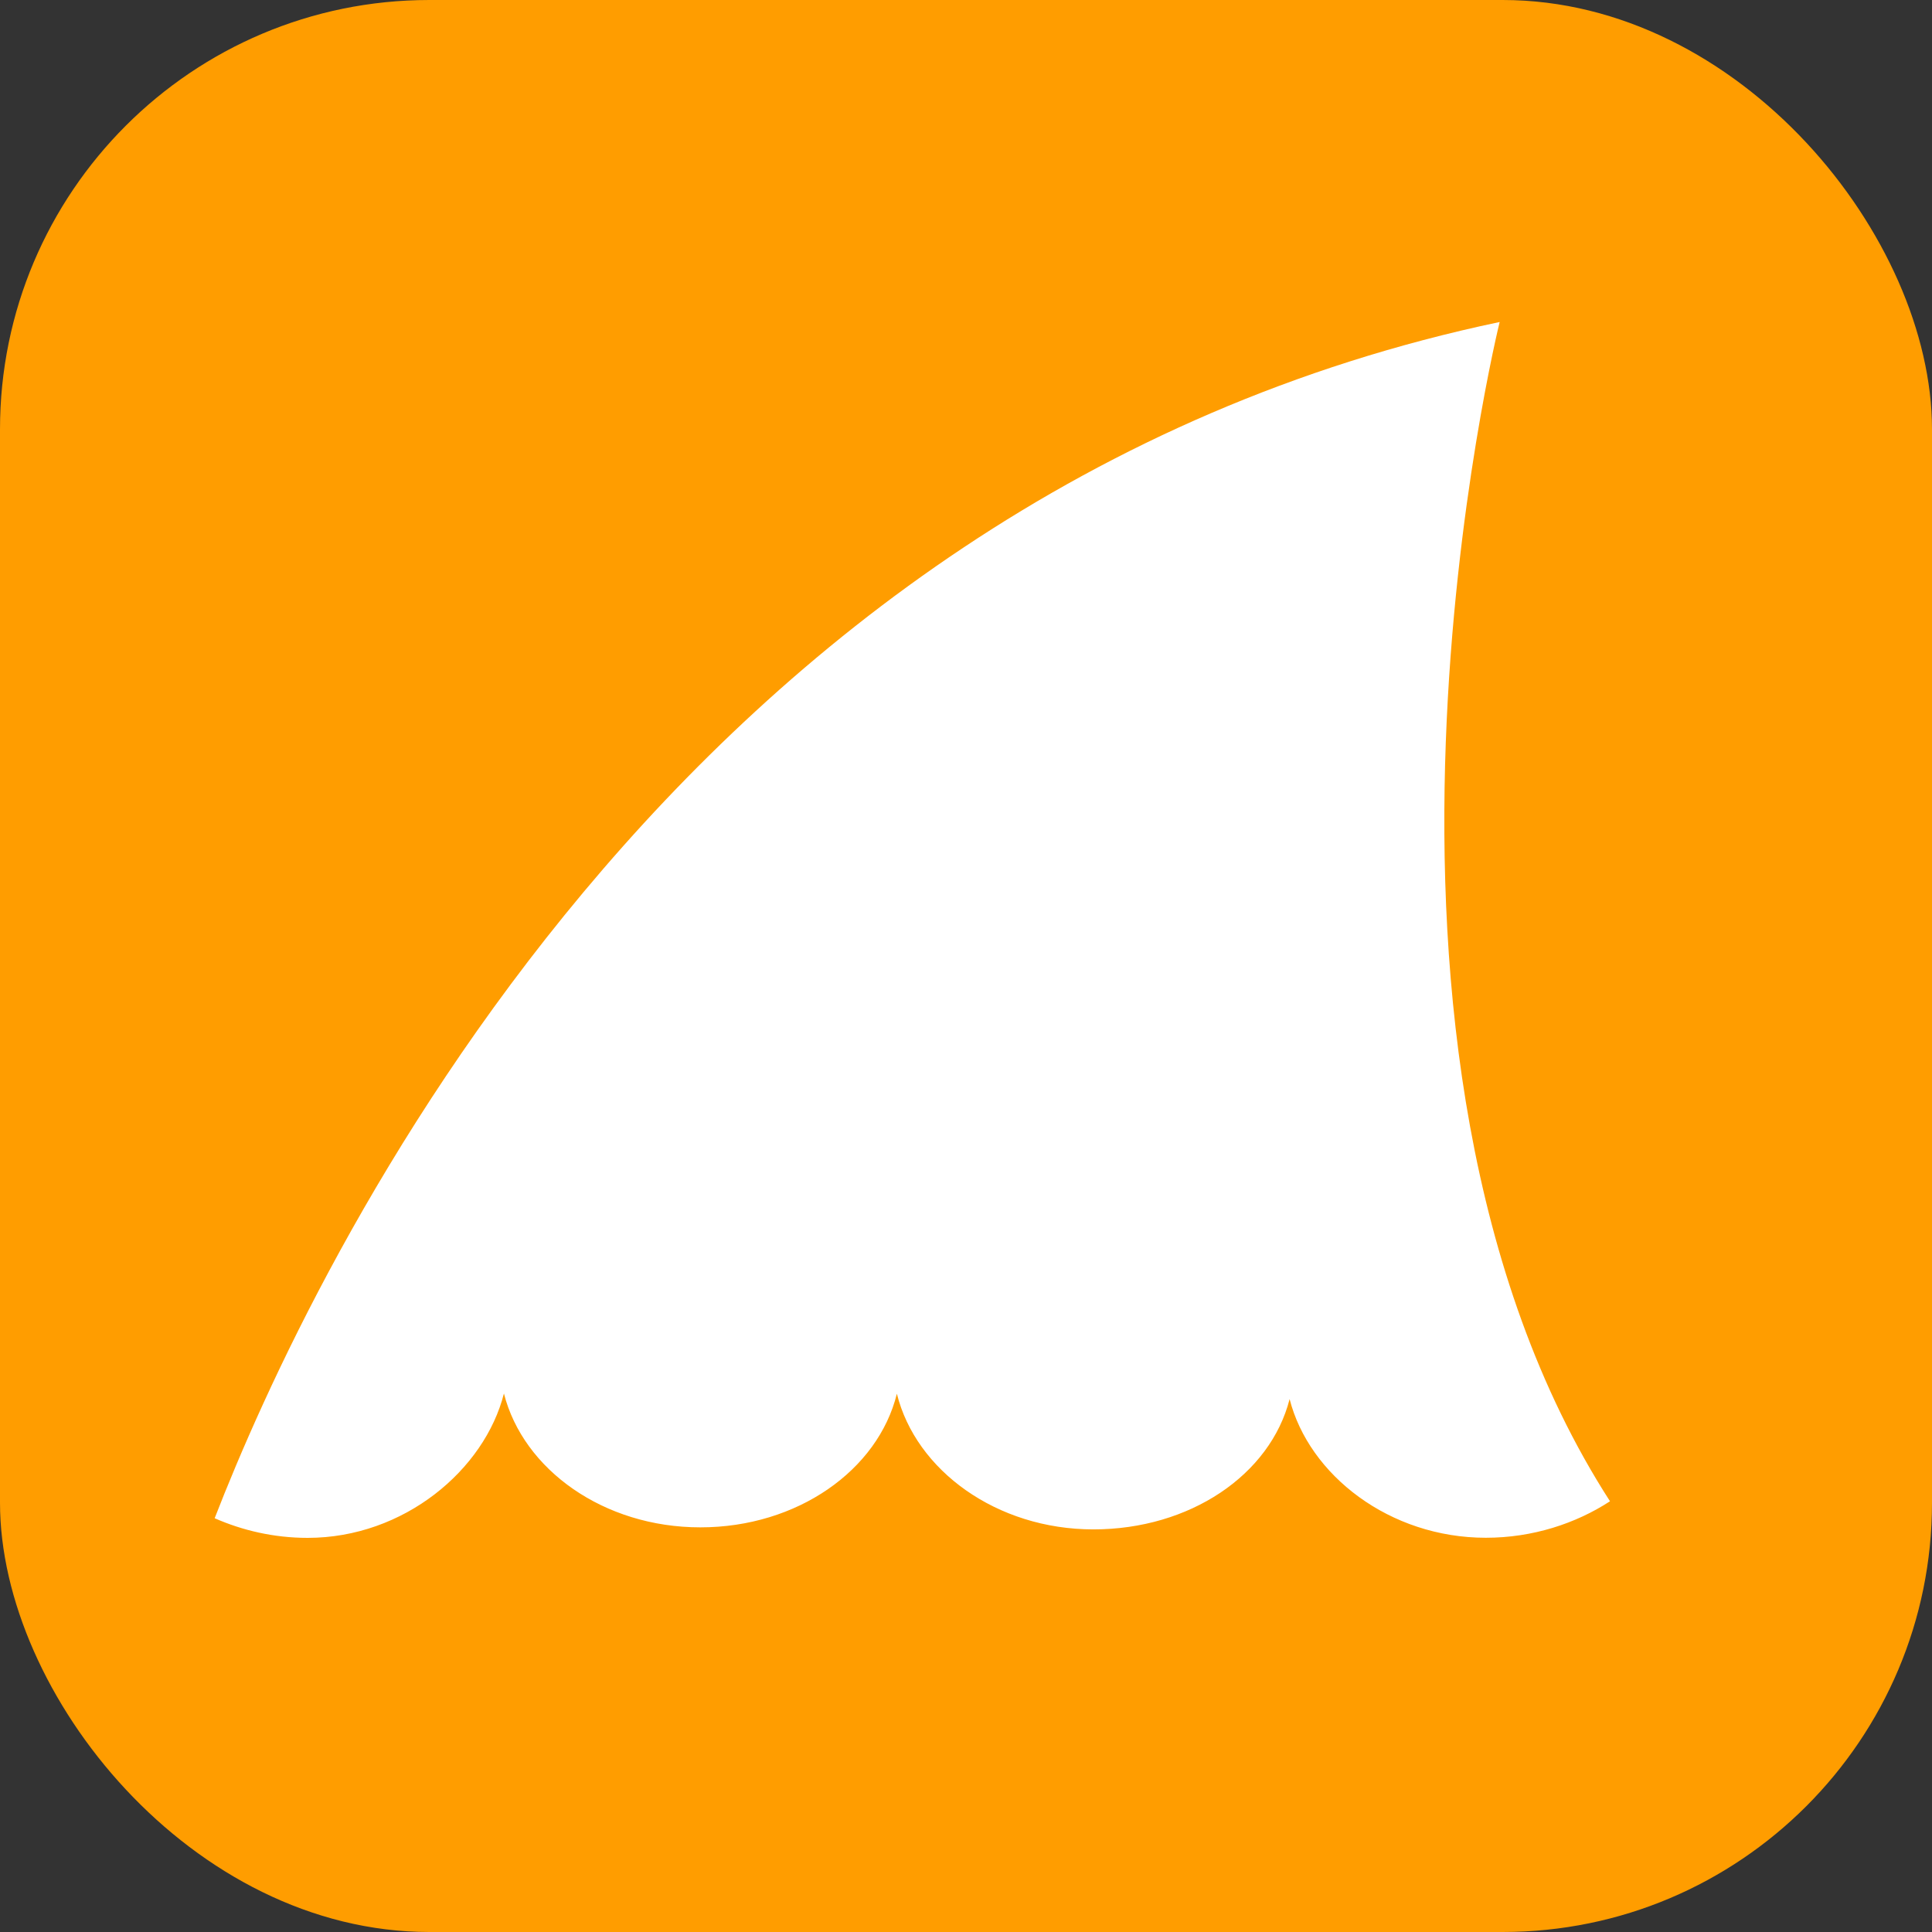 <?xml version="1.0" encoding="UTF-8" standalone="no"?>
<svg width="18px" height="18px" viewBox="0 0 18 18" version="1.1" xmlns="http://www.w3.org/2000/svg" xmlns:xlink="http://www.w3.org/1999/xlink">
    <rect x="0" y="0" width="18" height="18" fill="#333333" stroke="none"/>
    <!-- Generator: Sketch 39.1 (31720) - http://www.bohemiancoding.com/sketch -->
    <title>warning-insecure</title>
    <desc>Created with Sketch.</desc>
    <defs></defs>
    <g id="Page-1" stroke="none" stroke-width="1" fill="none" fill-rule="evenodd">
        <g id="warning-insecure">
            <rect id="Rectangle-2351" fill="#FF9D00" x="0" y="0" width="18" height="18" rx="4"></rect>
            <path d="M2.866,14.328 C3.765,14.328 4.515,13.693 4.695,12.983 C4.876,13.693 5.625,14.23 6.525,14.23 C7.427,14.23 8.18,13.699 8.356,12.985 C8.533,13.699 9.285,14.249 10.187,14.249 C11.084,14.249 11.834,13.743 12.015,13.035 C12.196,13.743 12.946,14.327 13.843,14.327 C14.28,14.327 14.682,14.194 15,13.987 C12.291,9.781 13.972,3 13.972,3 C6.276,4.619 2.9,11.827 2,14.145 C2.259,14.259 2.553,14.328 2.866,14.328 L2.866,14.328 Z" id="shark" fill="#FFFFFF"></path>
        </g>
    </g>
</svg>